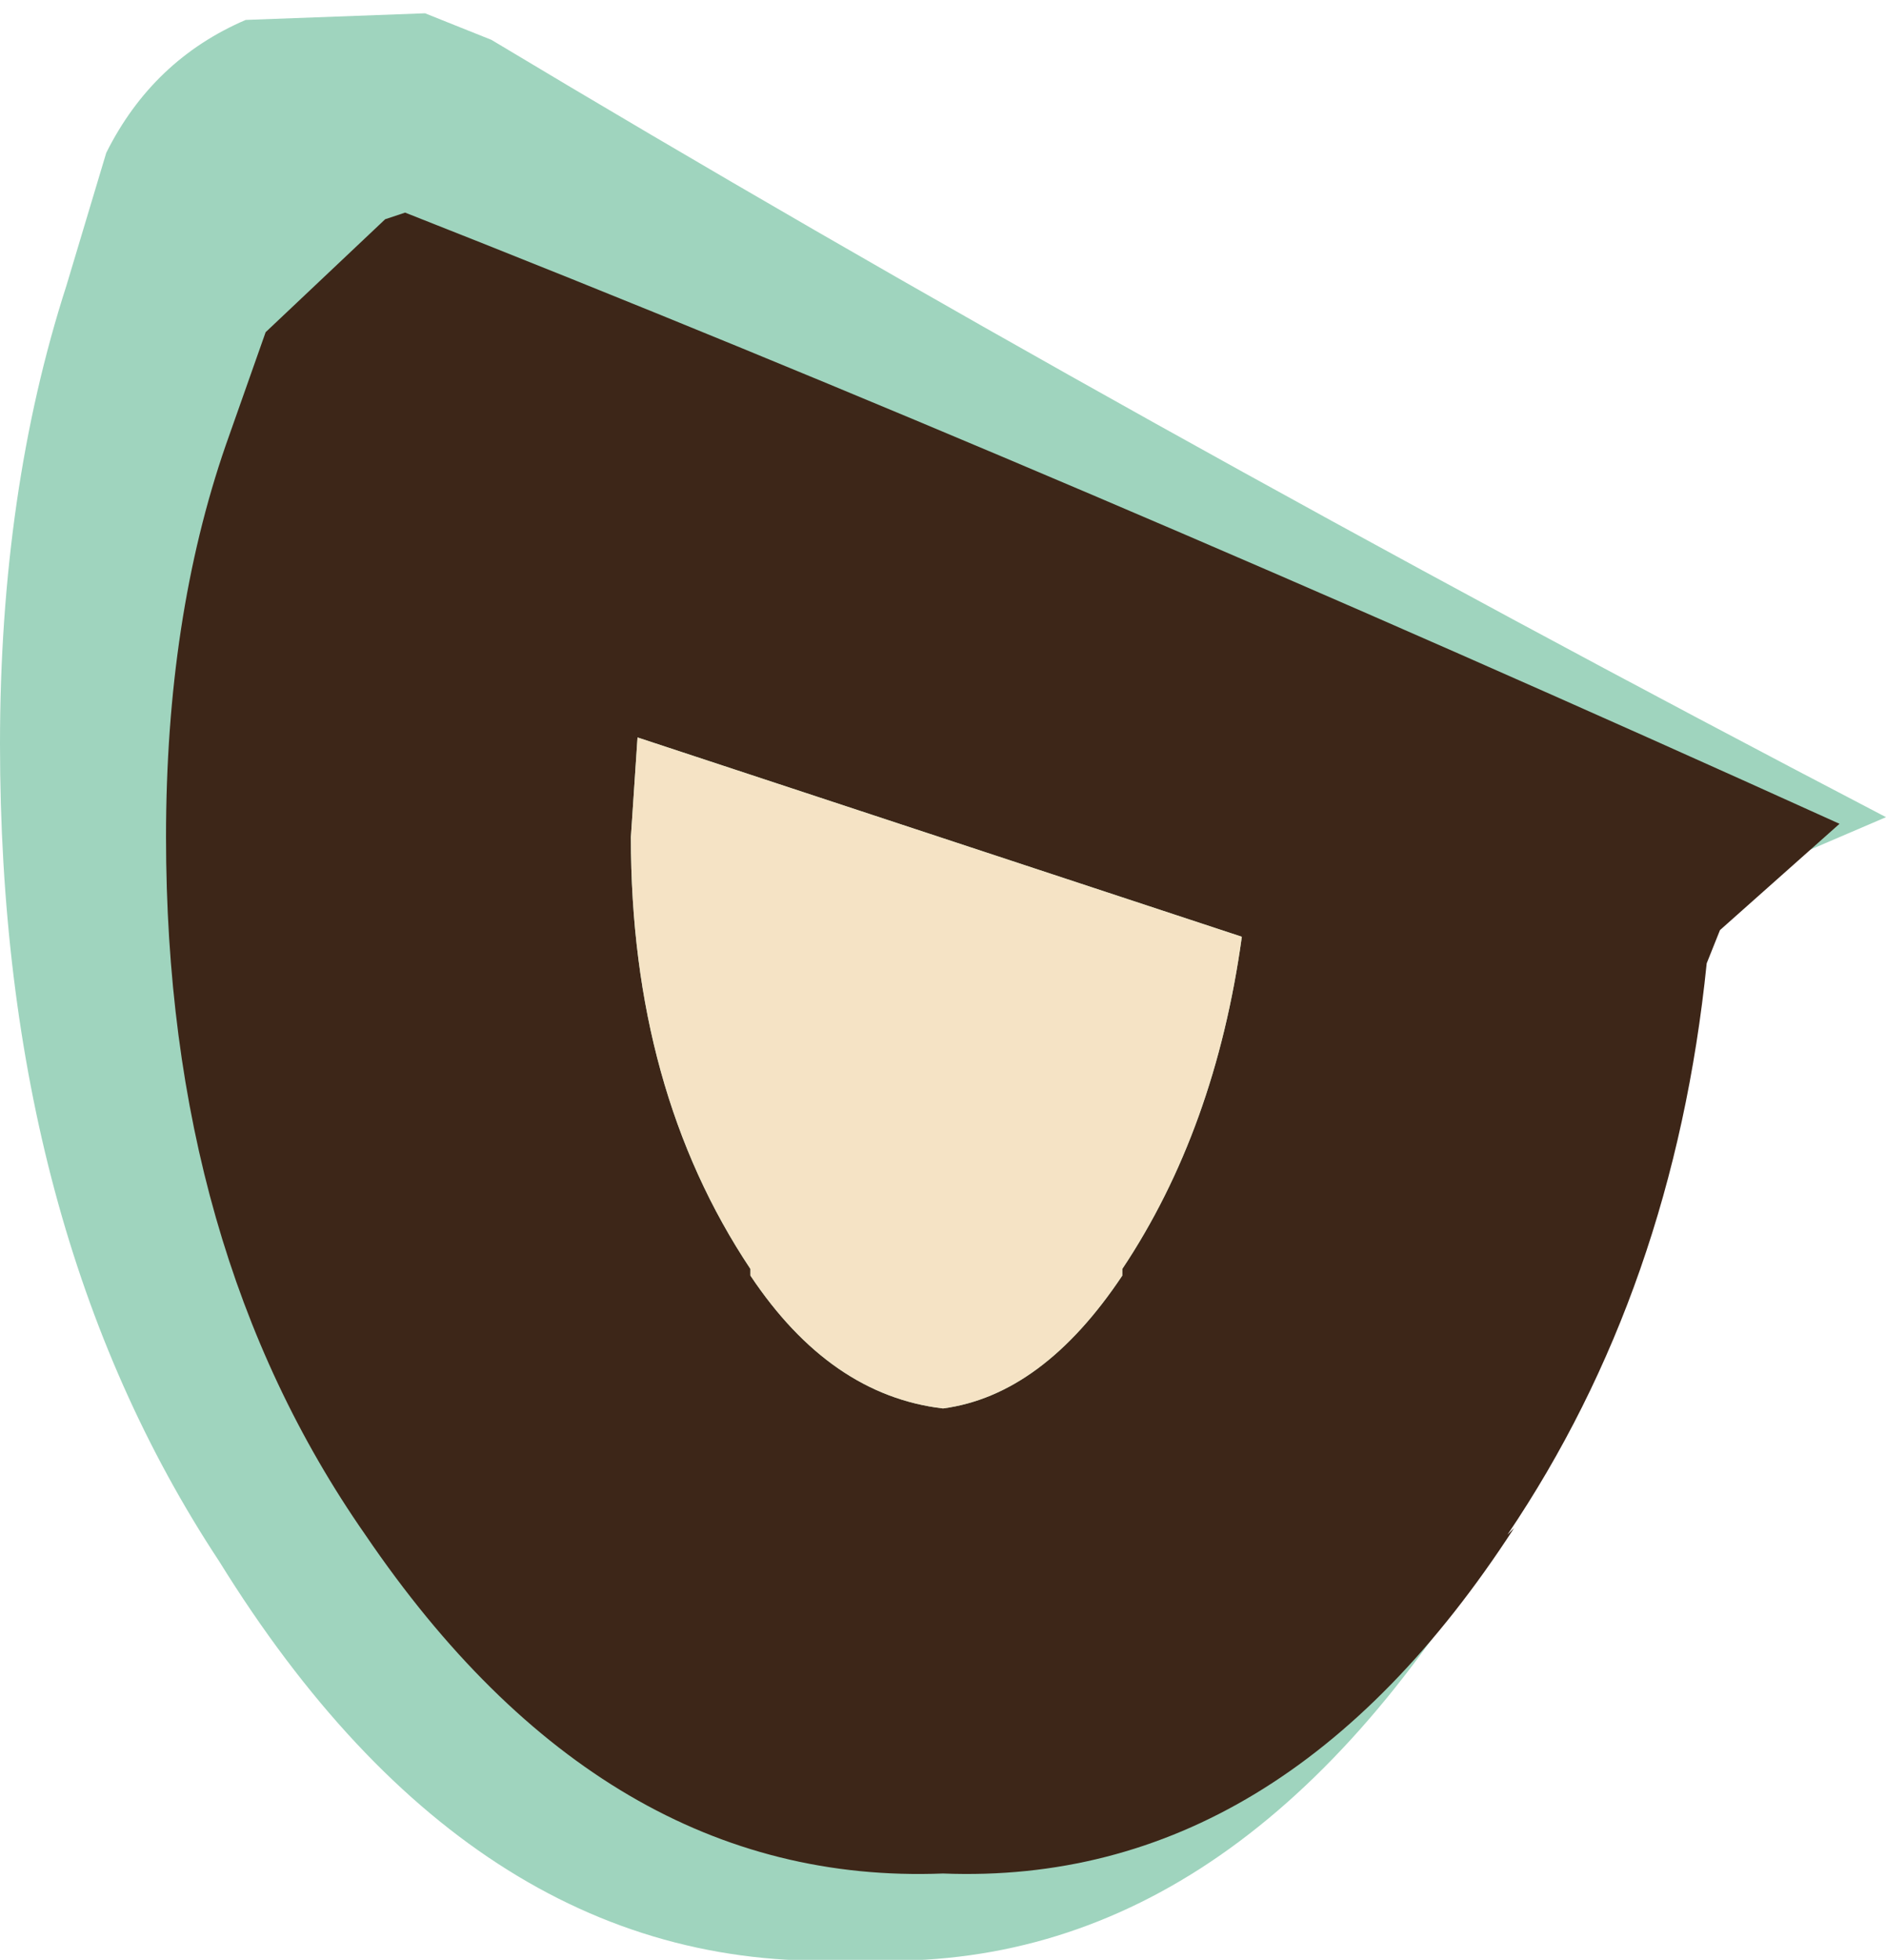 <?xml version="1.0" encoding="UTF-8" standalone="no"?>
<svg xmlns:ffdec="https://www.free-decompiler.com/flash" xmlns:xlink="http://www.w3.org/1999/xlink" ffdec:objectType="shape" height="14.75px" width="14.2px" xmlns="http://www.w3.org/2000/svg">
  <g transform="matrix(1.0, 0.0, 0.0, 1.0, 13.45, 5.35)">
    <path d="M-11.6 -5.2 L-10.25 -5.25 -9.75 -5.05 Q-5.0 -2.2 0.75 0.8 L-0.65 1.4 Q-0.9 4.25 -2.3 6.4 L-2.25 6.35 Q-4.2 9.55 -7.0 9.4 -9.85 9.55 -11.8 6.4 -13.45 3.9 -13.45 0.25 -13.45 -1.65 -12.95 -3.2 L-12.65 -4.2 Q-12.3 -4.9 -11.6 -5.2" fill="#9fd4be" fill-rule="evenodd" stroke="none"/>
    <path d="M-10.55 -3.7 L-10.4 -3.75 Q-5.45 -1.8 0.4 0.85 L-0.5 1.65 -0.6 1.9 Q-0.85 4.35 -2.1 6.2 L-2.05 6.15 Q-3.8 8.85 -6.35 8.75 -8.9 8.85 -10.7 6.2 -12.2 4.05 -12.2 0.95 -12.2 -0.7 -11.75 -2.0 L-11.45 -2.85 -10.55 -3.7 M-5.0 4.25 L-5.0 4.2 Q-4.3 3.15 -4.1 1.7 L-8.65 0.2 -8.7 0.95 Q-8.7 2.85 -7.8 4.2 L-7.8 4.25 Q-7.2 5.15 -6.35 5.25 -5.6 5.15 -5.0 4.25" fill="#3d2618" fill-rule="evenodd" stroke="none"/>
    <path d="M-5.0 4.25 Q-5.6 5.15 -6.35 5.25 -7.2 5.15 -7.8 4.25 L-7.8 4.2 Q-8.7 2.85 -8.7 0.95 L-8.65 0.2 -4.1 1.7 Q-4.3 3.15 -5.0 4.2 L-5.0 4.25" fill="#f5e3c5" fill-rule="evenodd" stroke="none"/>
  </g>
</svg>
